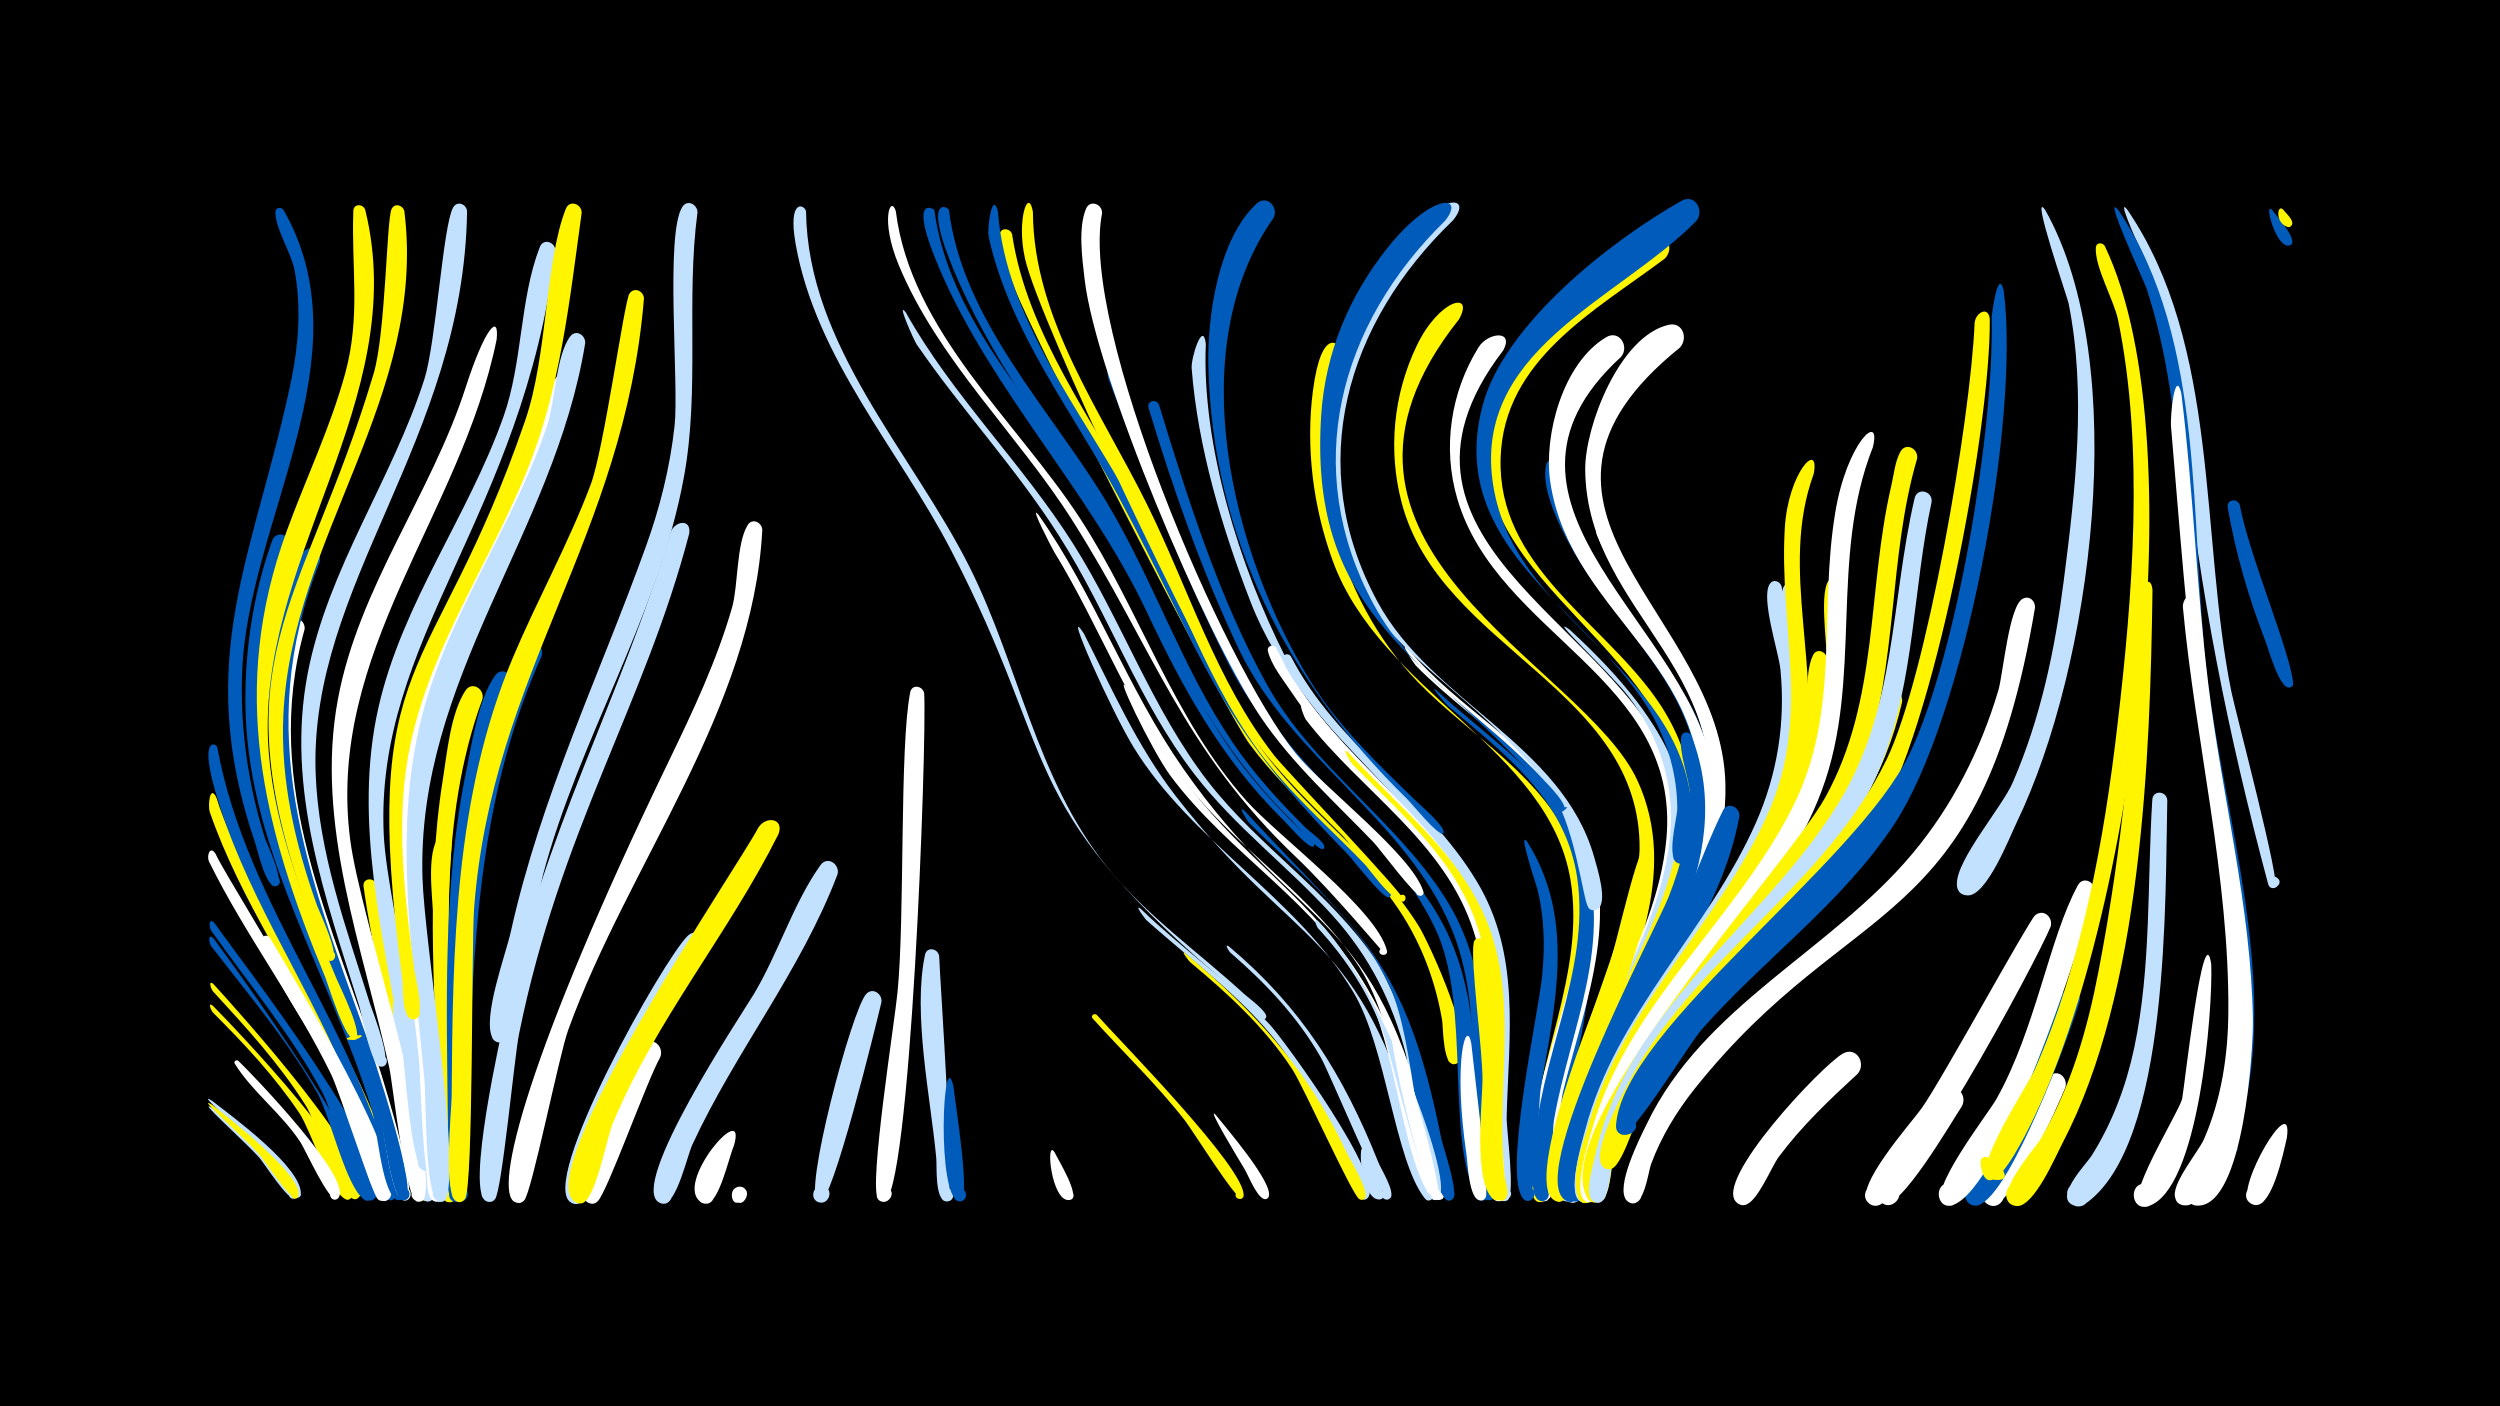 <svg width="1200" height="675" viewBox="-500 -500 1200 675" xmlns="http://www.w3.org/2000/svg"><path d="M-500-500h1200v675h-1200z" fill="#000"/><path d="M-397.9 32c6.4 5 43.4 33.4 40 42.3-1 2.6-4.8 0-2.9-1.9 1.7-1.6 4.1 1.2 2.3 2.7-2.7 2.1-14.8-16.9-17-19.4-7.2-8.1-31.5-29.5-22.4-23.7z"  fill="#c2e1ff" /><path d="M-397-56.9c8.6 12.7 93.4 121.6 76.3 132.6-4.1 2.7-5.8-5.7-0.9-4.8 4.1 0.8 1.4 7.2-2 4.8-8.8-6.2-15.8-40.5-21.6-51.2-14.9-27.8-35.1-51.9-53.3-77.6-1.4-1.9-1.3-6.9 1.5-3.8z"  fill="#005bbb" /><path d=""  fill="#fff500" /><path d="M-396.6-90.3c7.7 16.9 98.2 156.1 81.1 166.2-3.8 2.2-6-4.7-1.7-5.1 5.1-0.5 2.7 8.1-1.4 4.9-2.5-1.9-18.4-51.5-22.3-59.7-17.2-35.5-41.3-67-58.7-102.3-1.4-2.9 0.4-8 3-4z"  fill="#fff" /><path d=""  fill="#005bbb" /><path d="M-397.5-27.6c8.5 9.3 83.8 92 69.3 102.7-3.1 2.3-5.8-3.6-2-4.4 4.5-0.9 3.1 6.9-0.8 4.5-8.2-5.1-16.5-35.5-22.4-44.8-12.6-19.9-28.5-37.3-44.4-54.6-1-1.1-2.4-5.8 0.3-3.4z"  fill="#fff500" /><path d=""  fill="#005bbb" /><path d="M-363.9-399.2c40.4 70.6-17.5 149.4-19.9 222.5-0.9 26.7 2.9 53.3 10.9 78.8 1 3 10.8 23.3 4.9 23.3-2.8 0-3.2-4.1-0.5-4.7 3.2-0.7 4 4.3 0.8 4.7-4.8 0.5-8.7-17.6-9.9-21-30.4-89.1 0.1-138.4 17.5-222.4 3.5-17.2 4.7-34.9 1.5-52.3-1.6-8.4-9.3-20-9.2-27.9 0-2.3 2.8-2.6 3.9-1z"  fill="#005bbb" /><path d="M-398.2 28.4c9.2 7.2 43.4 32 42.6 44.9-0.2 2.8-4.7 1.5-3.3-0.9 1.3-2.5 4.9 0.6 2.6 2.2-2.5 1.9-16.9-19.9-19.4-22.6-7.2-8.1-31.6-29.4-22.5-23.6z"  fill="#c2e1ff" /><path d="M-397.8-17.2c8.3 8.3 79.4 82.1 66.1 92.5-3.5 2.7-5.6-4.6-1.2-4.2 3.7 0.4 1.8 6.3-1.5 4.4-7.7-4.5-16.3-32.7-21.9-41.2-11.9-17.7-26.4-33.2-41.5-48.3-0.9-0.9-2.7-5.4 0-3.2z"  fill="#fff500" /><path d=""  fill="#c2e1ff" /><path d="M-396.1-117.1c14.3 47.5 87.7 150.1 84.5 190.5-0.4 4.5-7.5 2.3-5.3-1.6 2.6-4.6 8.3 2.5 3.3 4-2.7 0.8-22.1-58-25.3-65.1-18.8-41-45.6-78.1-60.4-120.9-1-3 0-13.7 3.2-6.9z"  fill="#fff500" /><path d="M-397.5-49.6c59.4 80.7 79.3 122.8 75.2 125.5-3.4 2.3-5.9-4.1-1.8-4.8 4.8-0.7 2.9 7.4-1.1 4.7-8.8-6.1-16.4-40.2-22.3-50.8-14.4-25.5-33.3-47.7-51.1-70.8-1.3-1.7-1.6-6.6 1.1-3.8z"  fill="#005bbb" /><path d="M-398.1 30.4c6.6 5.2 44.8 34.7 41.2 43.9-1 2.6-4.9 0-2.8-1.9 1.7-1.6 4.2 1.2 2.2 2.6-2.6 2-15.7-18.2-18.2-21-7.2-8.1-31.6-29.4-22.4-23.6z"  fill="#fff500" /><path d="M-395.7-141.3c14 77.1 69.7 137.6 85.5 214.1 1.1 5.2-7.8 3.7-5.2-0.8 2.7-4.6 8.4 2.7 3.2 4.2-3.1 0.9-20.1-55.5-23-62.4-19.4-45.7-48.3-86.9-61.8-135.2-7-24.9 0.5-22.1 1.3-19.9z"  fill="#005bbb" /><path d=""  fill="#fff" /><path d="M-385.6 9.2c6.4 6.1 56.7 58.3 47.7 66.1-2.3 2-5.2-1.8-2.7-3.5 2.5-1.7 5 2.3 2.3 3.8-3.6 1.9-15.1-23.7-17.4-27.2-8.9-13.7-23.2-24.3-31.6-37.8-0.7-1.1 0.7-2.1 1.7-1.4z"  fill="#fff" /><path d=""  fill="#fff500" /><path d="M-370.5-50c7.2 12.4 71.5 117.4 56.4 126.1-3.8 2.2-6.1-4.8-1.7-5.2 5.2-0.5 2.6 8.2-1.4 4.9-7.6-6-12-37.8-16.1-47.7-10.6-25.6-33.1-50.5-40.8-76.6-0.7-2.3 2.3-3.2 3.6-1.5z"  fill="#fff" /><path d="M-360.8-237.6c-29.6 86-0.6 153.6 31.4 233.2 3.2 8 29.4 79.3 21.2 80.4-4.6 0.7-4.1-7.1 0.4-5.7 4.5 1.3 0.7 8.1-2.7 5-6.5-5.7-8.5-34.1-11.2-43.1-19.3-63.6-58.1-121.5-60.4-189.5-0.9-27.8 3.3-56.9 12.7-83.1 2-5.6 9.7-2.8 8.6 2.8z"  fill="#005bbb" /><path d="M-353.8-197.9c-21.3 75.9 14 141.5 36.4 212.2 2.1 6.8 19.1 61 12.1 61.9-4.1 0.5-4.5-5.9-0.5-6 4.8-0.1 3.2 7.7-1.1 5.8-6-2.7-9.2-37.5-11.1-44.7-15.1-56.3-45.4-109.6-49.7-168.4-1.3-18.2-3-47.2 5.9-63.9 2.5-4.7 8.6-1.5 8 3.1z"  fill="#fff" /><path d="M-346.5-230.3c-32.7 82.3-5.9 148.8 22.2 227.3 2.9 8 26.3 78.1 18.4 79.1-4 0.5-4.5-5.9-0.5-5.9 4.1-0.1 3.9 6.3-0.2 5.9-5.4-0.5-9.2-33.4-10.7-38.9-16.8-63.9-54-124-53.8-191.6 0.1-23.3 2.6-60.4 16.4-80.3 3.3-4.7 9.4-0.6 8.2 4.4z"  fill="#005bbb" /><path d="M-324.7-399.3c22.6 91.7-53.6 168.9-46.3 260.4 3 38.3 17.9 73.5 32.5 108.6 1.4 3.4 14.5 29.6 8.3 29.5-11.8-0.1 11.8-5 1-0.2-4.7 2.1-13.1-26-14.7-30-30.1-72.5-46.4-137.9-18.4-214.3 9.2-25.2 20.9-49.5 28-75.5 7.5-27.5 2.9-50.7 3.9-78 0.1-3.5 4.7-3.5 5.7-0.5z"  fill="#fff500" /><path d="M-305.9-398.6c11 88.9-54.2 156.3-58.1 242-1.4 31.4 5.7 61.9 16.2 91.3 1.2 3.3 12.4 26.6 6.3 26.5-3.3 0-3-5.2 0.3-4.8 3.3 0.4 2.4 5.5-0.8 4.8-4.1-1-6.6-14.2-7.9-17.8-47.7-127.2-4.6-150.7 29.2-263.9 5.8-19.3 6.2-73 8.6-79 1.4-3.3 5.5-2.1 6.2 0.9z"  fill="#fff500" /><path d=""  fill="#005bbb" /><path d="M-319.5-75.5c5 32.8 32 122.3 26.2 149.4-1.3 5.8-9.9 0-4.9-3.4 4.2-2.9 7.4 5 2.3 5.9-5.9 1-9.6-46.1-10.7-52.6-5.6-32.9-14.3-65.3-18.9-98.3-0.6-4 5-4.7 6-1z"  fill="#fff500" /><path d=""  fill="#c2e1ff" /><path d="M-305.3-18.5c2.2 12.4 17.1 87.4 13.2 93.7-2.7 4.4-8.9-1.5-4.5-4.4 4.3-2.9 7.4 5.1 2.3 5.9-6.5 1-6.8-30.3-7.5-35.5-2.5-18.4-10.6-41.1-9.5-59.4 0.2-3.7 5-3.5 6-0.3z"  fill="#c2e1ff" /><path d="M-298-34.4c1.2 11.3 14.3 111 7.7 111.2-4.5 0.1-4.3-7.1 0.2-6.7 4.5 0.4 3.5 7.5-1 6.6-5.6-1.1-3.7-16.9-4-21-2.5-29.9-6.9-59.5-9.3-89.3-0.3-4.2 5.5-4.6 6.4-0.8z"  fill="#fff" /><path d="M-289.9-154.9c-16.8 57.7-5 120 0.3 178.6 0.6 6.6 7.3 53.2 0.6 53.3-3.9 0-4.6-5.8-0.8-6.6 4.5-1 5.7 6.1 1.1 6.6-6.7 0.8-6.5-40.6-6.9-46.6-4.2-49.1-12.7-99.4-9.1-148.7 4-53.4 15.3-40.5 14.8-36.6z"  fill="#005bbb" /><path d="M-283.2-94.8c-3.2 43.2-0.5 86.9 1 130.1 0.2 5.7 4.7 42-2.1 41.8-4.7-0.1-4.1-7.5 0.5-6.9 4 0.5 3.8 6.5-0.1 6.9-7.1 0.6-4.8-32.9-5-38.2-1.1-30.4-2.3-60.8-2.6-91.2-0.1-10.8-4.3-35.3 1.3-44.6 2.1-3.5 6.7-1.4 7 2.1z"  fill="#fff500" /><path d="M-275.8-398.5c-1.7 110-75.8 178.9-72.7 269.4 1.3 38.2 14.7 74.5 26 110.6 1.2 3.7 12.2 31.2 5.3 30.5-3.7-0.4-2.7-6.2 0.8-5.4 3.1 0.7 2.6 5.4-0.5 5.4-5.2 0-9.2-24.5-10.6-28.9-16.2-52.3-35.5-104.3-24.8-159.9 9.7-50.3 40.5-92.9 56-141.2 5.6-17.6 8.9-73.8 13.8-82.4 2-3.5 6.5-1.6 6.7 1.9z"  fill="#c2e1ff" /><path d="M-268.4-164.5c-21.6 58.7-16.4 123.2-14.3 184.5 0.2 7 5 56.8-1.6 56.7-4.7-0.1-4.1-7.5 0.5-6.9 4 0.5 3.8 6.5-0.1 6.9-7.2 0.6-4.8-34.8-5.1-40.2-2-53.6-7-109.3 1.6-162.6 2-12.6 3.7-31.5 10.8-42.4 3.1-4.7 9.2-0.9 8.2 4z"  fill="#fff500" /><path d="M-261.6-337.1c-17.1 84.3-82 150-70.3 240.2 4.8 37.4 41.2 143.3 35.8 171.2-1.1 5.8-9.7 0.2-5-3.2 4.8-3.4 7.2 6.5 1.4 5.7-5.8-0.8-11.7-56.2-13.4-64.1-12.7-58-35.9-117-24.7-177.1 10-53.8 44.8-98.3 61.4-149.9 9-27.9 16.1-35.9 14.8-22.8z"  fill="#fff" /><path d="M-254.2-171.3c-24.1 59.2-23.8 123.9-23.9 186.8 0 7.4 3.4 61.6-3.1 61.4-4.8-0.2-4-7.7 0.6-7 4 0.6 3.8 6.7-0.3 7-7.4 0.5-4.1-32.5-4.1-37.7-0.6-55.8-2.6-114.2 8.8-169.1 2.8-13.7 5.7-34.2 13.8-45.8 3.3-4.7 9.5-0.5 8.2 4.4z"  fill="#005bbb" /><path d=""  fill="#fff500" /><path d="M-240-185.1c-27.9 62-32.6 128-34.5 195.1-0.2 8 1.7 67.1-4.5 66.8-4.8-0.3-4-7.8 0.7-7.1 4.8 0.8 3.1 8.2-1.5 6.9-6.2-1.7-2.6-27.5-2.5-32.9 0.4-60.2 0.5-123.6 15.7-182.2 4-15.4 8.5-38.6 18.4-51.4 3.6-4.7 9.7-0.1 8.2 4.8z"  fill="#005bbb" /><path d="M-233.4-379.5c-15.8 127.3-86.8 186.4-82.4 280.1 1.7 36.1 28.3 133.4 22.9 158.9-1.2 5.8-9.9 0.1-4.9-3.3 4.9-3.4 7.2 6.7 1.3 5.8-6.1-1-9.1-50-10.3-57.3-8.8-54.2-24-110.4-11.5-165.3 11.4-50 43.1-91.7 60-139.5 9.2-25.9 7.7-56.4 17.4-81.3 1.7-4.5 7.6-2.4 7.5 1.9z"  fill="#c2e1ff" /><path d="M-226.1-319c-19.2 88.9-79.6 145.9-74.3 243.2 1.6 30.4 19.4 128.5 13.7 150-1.6 6-10.3-0.4-5-3.6 5.3-3.3 7.2 7.4 1.1 6.1-6.7-1.4-7.4-59.6-8.3-68-5.7-55.7-16.6-114-1.7-169.2 14.4-53.5 49.6-98.4 64.1-151.9 1.2-4.3 11.8-19.4 10.4-6.6z"  fill="#fff" /><path d="M-219.1-335.3c-14.8 91.5-81.1 161-78.1 256.8 1 31.4 17.6 130.8 11.7 152.9-1.6 6-10.3-0.5-5.1-3.7 5.3-3.3 7.2 7.5 1.1 6.1-6.6-1.4-6-49.9-6.7-57.3-5-57.7-16-118.9-1.2-176 12.8-49.4 43.9-91.2 60.1-139.4 3.7-11.1 4.2-33.7 11-42.6 2.7-3.6 7.4-0.7 7.2 3.2z"  fill="#c2e1ff" /><path d="M-220.8-397.8c-5.9 42.6-10.2 84.8-26.7 124.9-20.4 49.7-52.9 93.8-58.4 148.7-3 30 0.9 60.3 4.8 90 0.4 3.2 6.4 25.3-1.3 23.4-4.1-1-2.1-7.5 1.9-6 3.4 1.3 2.1 6.6-1.5 6.1-5.3-0.7-4.4-15.6-4.9-19.3-21.1-159.1 14.4-138.5 59-268.2 10.8-31.4 9.5-76.2 19.5-101.6 1.8-4.5 7.7-2.3 7.6 2z"  fill="#fff500" /><path d=""  fill="#c2e1ff" /><path d=""  fill="#c2e1ff" /><path d="M-190.9-356.7c-9.5 114.9-72.8 179.5-81.5 292.3-1.4 18.1-0.3 134.4-4.4 139.9-4 5.3-9.9-4.5-3.5-5.6 5.5-0.9 5.1 8.4-0.3 6.9-6.9-1.9-2.7-43.6-2.6-50.5 0.5-71 1.4-144.3 29.4-210.7 11.8-27.9 26.6-54.5 37.3-82.9 6.4-16.9 16.1-87.8 18.6-91.7 2.3-3.5 6.9-1.3 7 2.3z"  fill="#fff500" /><path d="M-183.1 7.5c-6.3 11-25.7 65.6-30.1 69.2-5.3 4.3-10.3-5.8-3.8-7.5 7.7-1.9 5.9 11.8-1 7.9-10.2-5.7 19.9-68.3 26.7-75.6 4.3-4.6 10.3 0.9 8.2 6z"  fill="#fff" /><path d=""  fill="#fff" /><path d="M-169.2-243.8c-21.2 81.3-61.9 142.3-81.7 240.3-2.2 11-8.2 75.4-11.5 79.1-4 4.5-9.8-3.6-4.3-6 6.4-2.8 6.8 9.4 0.2 7-10.3-3.7 7.1-80.4 9.4-91 17.7-85.5 55-149.9 78.8-229.6 1.8-6 10.3-7.4 9.1 0.2z"  fill="#c2e1ff" /><path d="M-161.8-44.2c-15.9 25-32.1 50.1-43.9 77.5-4.2 9.7-7.9 37.3-15.4 43.5-5.2 4.3-10.3-5.6-3.8-7.3 7.6-2 6 11.5-0.9 7.8-16.6-9 44.5-117.2 55.9-128.1 4.7-4.5 10.6 1.5 8.1 6.6z"  fill="#c2e1ff" /><path d="M-165.2-398.1c-5.6 42.2 1.2 85-6.5 127-12.1 66.3-50.3 125.6-67.6 190.8-2.5 9.4-15.8 81.8-21.6 80.6-6.3-1.4-1.8-11 3.3-7.2 5.1 3.9-3 10.8-6 5.1-5.1-9.5 6.5-40.5 8.8-51 14.5-65.2 42.4-122.6 64.8-184.8 6.8-18.8 11.6-38.1 13.8-58 2.2-20.2-4.7-92.5 3.8-105.2 2.4-3.6 7.1-1.1 7.2 2.7z"  fill="#c2e1ff" /><path d="M-147.7 49.9c-2.4 5.3-7.1 27.8-13.4 27.9-5.9 0-5.4-9.2 0.4-8.7 6.8 0.7 3.3 11.5-2.6 8-14.2-8.4 22.4-50.8 15.6-27.2z"  fill="#fff" /><path d="M-141.7 74.5c-3.7 8.7-11.2-5-3.2-4.4 9.2 0.7-3 13-3.8 3.9-0.4-5.2 6.9-6.2 7.3-0.8z"  fill="#fff" /><path d="M-134.1-245.7c-4.4 86.2-64.7 161.1-93.2 240.2-4.3 11.8-17.5 78.1-21.1 81.7-4.5 4.4-10.1-4.4-4.2-6.6 6.9-2.5 6.5 10.3-0.2 7.4-10.9-4.7 6.2-71.8 73.7-211.4 11.6-24 23.1-48.3 30.5-74 3-10.7 2-30.7 7.5-39.6 2.2-3.5 6.8-1.3 7 2.3z"  fill="#fff" /><path d="M-126.3-99.7c-23.9 47.8-59 89.4-79.6 139-2.8 6.7-8.1 35.7-14.3 38-6.3 2.4-7.9-8.7-1.2-8.2 6.7 0.5 3.6 11.2-2.3 8-23.1-12.7 77.8-161.1 87.4-179.3 3.3-6.3 12.9-5.4 10 2.5z"  fill="#fff500" /><path d=""  fill="#005bbb" /><path d="M-113.1-398.5c0.8 64.7 51 115.8 78.5 170.7 23.5 46.9 32.1 101.6 65.5 143.3 19.1 23.9 44.2 41.3 66.5 61.8 1.9 1.7 11 8.3 10.4 10.9-0.1 0.3-0.3 0.7-0.6 0.9-2.1 1.1-21.3-19.5-24.2-22-96-82.8-74.3-102.2-126.3-202.6-25.1-48.5-65.1-92.3-74.8-147.4-3.9-22.2 4.4-19 5-15.6z"  fill="#c2e1ff" /><path d=""  fill="#005bbb" /><path d="M-98-80.3c-17.6 46.4-49 85-69.7 129.8-2.4 5.2-7.5 28.2-13.8 28.2-5.9 0-5.4-9.4 0.5-8.7 6.9 0.8 3.2 11.7-2.8 8.1-14.4-8.7 38.8-88.7 45.5-99.7 11.7-19.4 19.2-44.1 32.1-62.1 3.3-4.7 9.5-0.5 8.2 4.4z"  fill="#c2e1ff" /><path d=""  fill="#c2e1ff" /><path d=""  fill="#fff500" /><path d="M-76.9-19c-2.5 10.6-23.7 97.4-29.7 96.2-5.3-1.1-3.1-9.4 2.1-7.8 5.2 1.7 2 9.7-2.9 7.5-7.4-3.4 16.2-91.9 23.1-99.7 3.1-3.5 7.9-0.2 7.4 3.8z"  fill="#c2e1ff" /><path d="M-70-398.6c7.1 57.4 58.1 101 88.2 147.1 28.9 44.2 44.7 96.2 80.2 136 14.9 16.7 62.4 52 67.3 71.7 0.8 3.3-5 2.5-3.3-0.4 1.4-2.5 5 0.7 2.6 2.4-0.2 0.1-25.3-30-42.4-46.3-55.1-52.2-69.1-101-107.8-162-26.3-41.5-64.6-77.1-83.5-122.9-9-21.8-3.7-33.6-1.3-25.6z"  fill="#fff" /><path d="M-65.2-350c22.3 39.9 55.9 72.4 80.3 111 23.4 37 37.9 79.4 64.8 114.2 24.2 31.2 58.7 53.2 80.8 86.1 4.2 6.3 32.7 66.4 22.1 68.1-3.4 0.5-4.7-4.4-1.5-5.7 3.2-1.2 5.5 3.3 2.7 5.2-6.2 4.1-8.3-19.5-9.1-22.6-6.4-25.3-17.8-47.6-35.4-67-21.2-23.4-46.7-42.4-66.1-67.6-26.9-34.9-41.4-77.4-65-114.4-20.5-32.4-46.8-60.5-68.4-92-1.4-2.1-10-21.5-5.2-15.3z"  fill="#c2e1ff" /><path d="M-56.4-167.2c1.4 22.9-6.6 245.2-19.6 244.1-5.8-0.5-2.8-9.7 2.2-6.8 5 2.9-1.5 10-4.8 5.2-4.4-6.2 8.1-85.3 9.4-98.9 3.6-36.2 0.9-117.8 6.1-144.1 0.8-4.1 6.1-3.1 6.7 0.5z"  fill="#fff" /><path d="M-49.2-41.1c0.4 11.9 7.9 117.5 4 117.8-4.3 0.3-4.4-6.5-0.1-6.4 4.3 0.2 3.7 7-0.6 6.3-5.5-0.8-4.3-16.8-4.7-20.8-2.7-28.9-11.4-69.1-5.4-97.5 0.9-4.1 6.2-3.1 6.8 0.6z"  fill="#c2e1ff" /><path d="M-42.3 21.7c0.6 6.7 8.5 54.4 3.3 54.9-4.2 0.4-4.5-6.2-0.3-6.1 4.2 0 3.8 6.6-0.3 6.1-11.1-1.3-7.8-77.7-2.7-54.9z"  fill="#005bbb" /><path d=""  fill="#fff500" /><path d="M-51.5-399.2c6.8 52.8 50 95.1 77.3 138.4 24 38.1 38.2 81.7 63.6 118.8 10.1 14.8 22.2 28.1 35 40.6 1.6 1.6 6.9 4.6 6.5 7-0.1 0.3-0.3 0.6-0.5 0.7-2.3 1.3-13.2-11.7-15.3-13.6-28.9-28.8-47.3-62.1-64.5-98.7-27.4-58.2-74.2-105.8-99.4-164.4-16.1-37.3-2.8-29.3-2.7-28.8z"  fill="#005bbb" /><path d="M-44.5-399.2c6.5 52.8 48.7 95.7 75.3 139.6 22.7 37.5 36.4 80 61.1 116.3 10.1 14.9 22.2 28.1 34.9 40.7 1.6 1.6 10 7.4 8.8 9.6 0 0.1-0.4 0.4-0.4 0.5-2.3 1.3-13.2-11.7-15.2-13.7-29.1-28.7-48.2-61.3-65.3-98.2-27-58.3-72.3-107.1-96.9-165.9-15.1-36.2-2.9-30.8-2.3-28.9z"  fill="#005bbb" /><path d="M-14.2-387.6c7.2 48.4 39.6 89.7 61.5 132.3 20.5 39.8 33.8 83.7 61.6 119.3 22.1 28.5 52.9 49.7 72.1 80.5 4.5 7.2 29.8 61.3 18.1 66-4.1 1.6-6.3-4.9-2.1-6 3.6-1 5.7 4.2 2.4 5.9-7 3.8-6.6-17.7-7.2-20.8-3.8-22.2-12.3-42.5-26-60.3-20-25.9-46.7-45.7-66.3-72-12.5-16.8-104.8-197.1-113-219.2-2.6-7.2-7.5-17.5-7.1-25.3 0.2-3.7 5-3.5 6-0.4z"  fill="#fff500" /><path d="M-21-398.5c3.9 52.2 40.9 96.6 64.7 141 22.2 41.4 35.9 87.8 65.7 124.8 16.2 20.2 36.4 36.7 53.6 56.1 1 1.1 5.9 4.7 4.4 6.8 0 0.1-0.5 0.5-0.7 0.5-2.6 1.1-17.4-18.2-19.9-20.8-66-67-68.2-94-110.2-172-21.7-40.2-51.9-78.6-62-124-1-4.6 1.8-22.8 4.4-12.4z"  fill="#005bbb" /><path d="M-1.6-253c27.1 38.5 42.7 83.5 69.6 122 56.6 80.9 92 66 118.7 179.2 1 4.3 9.2 24.9 5.6 27.3-4 2.6-5.7-5.5-1-4.7 4.7 0.8 0.3 7.9-2.5 4.1-14.7-19.7-16.1-79.2-36.2-110.5-22.1-34.2-58-56.4-83.1-88.1-26.7-33.8-41.1-74.9-63.5-111.4-1-1.7-12.3-23.3-7.6-17.9z"  fill="#fff" /><path d="M6.2 53.1c1.6 3.4 12.5 21 7.7 22.7-2.9 1.1-4.4-3.6-1.4-4.3 3-0.8 4 4.1 0.9 4.5-8.9 1.3-11.7-30.1-7.2-22.9z"  fill="#fff" /><path d="M-4.2-398.3c0.2 51.5 33.3 96.7 55.1 141.1 19.8 40.1 32.9 84.1 60.7 119.8 5.5 7.1 64.4 68.6 62.4 69.9-2.1 1.4-3.7-2.5-1.1-3 2.5-0.4 2.3 3.8-0.2 3.2-7.6-2.1-22.5-25.8-28.8-32.1-17.7-17.5-35.4-34.9-49.1-55.9-18.5-28.5-96.2-190.7-102.8-220.6-4.2-18.7 1.7-34.7 3.8-22.4z"  fill="#fff500" /><path d="M20.2-196c13.5 26.6 25.6 54.1 44 77.9 57.7 74.7 88.4 63.3 117.3 168.6 1.1 3.9 9.4 22.7 5.7 25.2-3.8 2.7-5.7-5.3-1-4.6 4.6 0.7 0.5 7.7-2.4 4-14.4-18.5-18.3-72.2-34.1-98.7-27.2-45.8-77.3-71.8-105.5-117.6-10.5-17-34.9-71.4-24-54.8z"  fill="#c2e1ff" /><path d="M26.4-12.9c11.1 12.5 71.9 74.1 70.5 86.8-0.3 3-5.1 1.4-3.5-1.2 1.6-2.6 5.2 0.9 2.7 2.6-2.3 1.5-24-33.2-27.2-37.3-13.6-17.5-29.6-32.7-44.4-49.1-1.2-1.3 0.7-2.8 1.9-1.8z"  fill="#fff500" /><path d="M34.9-324.9c17.7 51.9 39.8 109.1 66.6 157 22.5 40.1 61.8 65 86.3 103.2 20.8 32.3 20 68.5 22.5 105.3 0.4 5.3 6.7 33.2 2.8 35.3-4.7 2.5-5.7-6.7-0.6-5.3 5.1 1.4-0.5 8.8-3.2 4.2-15.9-26.3-2.8-91.7-20.2-128.7-23.1-49.1-74.4-77.8-99.2-127-22-43.6-40.5-91.4-57.8-137.1-1.1-2.8-0.6-13.5 2.8-6.9z"  fill="#005bbb" /><path d="M41.5-169c52.7 104 110.7 86.7 143.4 217.9 1 4.1 9.3 24.2 5.6 26.6-3.9 2.7-5.7-5.4-1-4.6 4.7 0.8 0.4 7.9-2.4 4-14.2-18.8-17-73.8-32.2-100.8-22.8-40.6-65.5-64.6-93-101.6-9.2-12.4-29.1-54.2-20.4-41.5z"  fill="#fff" /><path d="M47.5-63.8c19.9 19.3 43.1 35.1 62 55.6 7.2 7.8 56.2 75.3 46.8 83.4-3.1 2.7-5.4-4-1.3-3.9 3.5 0.2 2 5.8-1.1 4.2-3.4-1.7-29.4-59.4-36.1-68.8-18.4-26-44.3-44.2-67.7-65.2-0.1-0.1-6.2-7.9-2.6-5.3z"  fill="#c2e1ff" /><path d="M56.3-305.8c13.6 44.6 28.9 92.9 51.5 133.8 22.2 40.3 61.9 65 86.1 103.3 20.6 32.6 19 68.8 20.3 105.7 0.2 5.6 6 36.8 2.1 38.7-4.8 2.5-5.7-6.9-0.5-5.3 6.1 1.8-2.4 9.6-3.7 3.3-8.8-42.2 1.3-88.2-15.6-128.5-21.9-52.1-76.9-81.6-101.7-133.3-17.5-36.6-31.8-77.2-43.5-116.1-1-3.3 3.6-4.6 5-1.6z"  fill="#005bbb" /><path d="M29-397.6c-10.9 54.4 57.8 215.7 93 259.3 13.4 16.5 55.8 48.6 61.2 66.2 0.9 3-4.5 2.5-3.2-0.2 1.4-2.8 5 1.3 2.1 2.3-2.5 0.9-19.8-22.6-22.8-25.7-18.8-19.6-39-37.6-54.3-60.3-26.5-39.3-79.2-164-84.4-210.1-1.1-9.6-3.2-24.4 0.7-33.7 1.9-4.6 7.9-2.2 7.7 2.2z"  fill="#fff" /><path d="M68.6-42.7c33.4 27.9 58.9 55.6 77.5 95.4 1.6 3.5 11.9 19.9 8.8 22.6-2.6 2.3-5.4-2.8-2-3.7 3.9-1.1 3.2 5.9-0.4 4-3.4-1.7-26.7-54-32.3-62.5-13.1-19.9-30.4-35.8-48.5-50.9-1.5-1.2-4.7-5.9-3.1-4.9z"  fill="#fff500" /><path d="M78.8-335c-2.1 48.7 16.3 107.1 38.1 150.2 22 43.4 64.8 68.2 89.6 109 20.8 34.2 16.3 71.8 15.4 109.8-0.1 5.9 4.4 40.3 0.5 42.1-5.1 2.4-5.7-7.3-0.3-5.5 6.2 2-2.7 9.9-3.9 3.3-7.9-42.9 5.8-88.3-7.7-130.1-18-55.9-84.3-87.9-110.3-155.1-13.6-35.1-25.3-74.2-28.2-111.9-0.4-4.9 5.4-23.4 6.8-11.8z"  fill="#c2e1ff" /><path d="M83.5 35.1c4.2 5.3 28.4 33.3 25.4 39.4-1.3 2.8-5.3-0.4-3-2.3 2-1.7 4.5 1.6 2.4 3.1-3.9 2.6-9.4-11.9-11-14.3-2.8-4.6-18.6-30.7-13.8-25.9z"  fill="#fff" /><path d="M89.9-45.7c34.9 29.3 54.9 61.6 71.7 103.6 1.4 3.5 7.9 13.7 5.9 16.9-1.7 2.6-5.7-0.2-3.7-2.7 2.3-2.8 6.1 1.9 2.8 3.5-2.8 1.4-28.6-61.1-32.6-68-11.2-19.6-26.5-35.7-43.5-50.4-0.4-0.3-3.2-4.6-0.6-2.9z"  fill="#c2e1ff" /><path d="M97.3-110.9c56.8 61.6 77 70.3 94.5 157.3 0.9 4.4 9 27.1 5.2 29.4-4.1 2.6-5.7-5.7-0.9-4.8 4.8 0.9 0.2 8.1-2.6 4.2-15.5-21.7-13.7-74.1-26.6-102-15-32.3-43.1-53.7-67.5-78.4-0.3-0.3-5.9-8.8-2.1-5.7z"  fill="#005bbb" /><path d=""  fill="#fff500" /><path d="M112.6-189c21.9 46.1 65.9 71.6 91.8 114 20.9 34.1 16.8 71.6 16.3 109.7-0.1 5.8 4.8 39.6 0.9 41.5-5 2.4-5.7-7.2-0.4-5.5 6.2 2-2.7 9.8-3.9 3.3-8-43.4 5.5-89.9-9.5-131.9-16.2-45.3-61.9-70.5-87.7-109.6-3.8-5.7-10-13.3-11.5-20-0.6-2.6 2.7-3.4 4-1.5z"  fill="#fff" /><path d="M119.6-185c22 42.9 64.7 67.3 89.1 107.8 21.4 35.3 15.5 74.1 14.5 113.3-0.2 5.7 4.4 38.2 0.3 40.1-5.1 2.4-5.7-7.4-0.3-5.6 6.2 2.1-2.8 9.9-3.9 3.4-7.8-44.2 7.4-91.2-7.4-134.1-15-43.5-57.9-67.8-83.8-103.8-4-5.5-10.5-13-12.3-19.6-0.6-2.4 2.5-3.3 3.8-1.5z"  fill="#c2e1ff" /><path d="M126.2-161c22 32.4 56.6 54.4 76.9 88 20.6 34.1 16.5 71.7 16.5 109.7 0 5.6 5.2 37.4 1.1 39.5-5 2.4-5.7-7.2-0.4-5.5 6.2 1.9-2.6 9.8-3.8 3.3-8.1-41.8 3.9-86-9.1-126.8-13.7-43.2-54.2-67.4-80.6-101.8-0.8-1.1-4.6-10.7-0.6-6.4z"  fill="#fff" /><path d="M132.8-57.8c27.6 27.6 65.6 122.7 57.9 132.8-2.1 2.8-6.3-0.8-3.9-3.3 2.8-2.9 6.6 2.6 2.8 4.2-4.9 2-22.5-71.6-25.5-79.9-7-19-17.8-35.6-31.4-50.4-0.8-0.9-2.6-5.6 0.1-3.4z"  fill="#c2e1ff" /><path d="M143.3-331.7c-18.8 53.9-2 118.4 37.2 159 25.8 26.6 61.2 45.6 75.4 81.6 17 43.6-4.9 87.4-11.6 130.5-0.8 5.5 0.1 37.5-5 37.6-4.5 0.1-4.2-7 0.2-6.6 3.8 0.3 3.9 6.1 0.1 6.6-7.1 0.9-4.5-18.4-4.4-22.2 1.1-44.5 25.9-87.4 18.7-132.1-10.3-63.8-91.2-90-114.3-153.8-9.3-25.7-12.9-54.1-9.4-81.3 4.2-32.4 13.7-22.1 13.1-19.3z"  fill="#fff500" /><path d="M147.1-138.9c25.8 28.2 57.8 51.3 69.5 89.4 11.4 37.3 1.2 76.5 5.7 114.6 0.3 2.6 3.4 10.6-1.5 11.2-4 0.5-4.5-5.9-0.4-5.9 3.5 0 4.1 5.1 0.7 5.9-6.3 1.5-7.2-114.8-10.7-127.5-9.8-34.8-37.1-57.2-61.3-82-0.3-0.3-5.8-8.9-2-5.7z"  fill="#fff500" /><path d="M155.4 52.1c1.3 3.2 11.9 21.8 7.4 23.5-2.9 1.1-4.4-3.5-1.3-4.3 3-0.8 4 4 0.9 4.4-9.2 1.4-11.5-31.5-7-23.6z"  fill="#c2e1ff" /><path d="M164.8-360.1c-37.5 54.2-27.9 131.3 15.9 179 25.7 28.1 63.3 46.4 79 82.9 13.4 31.1-1.2 116.4-14.1 142.3-2.8 5.6-10.9-0.9-6-4.8 4.9-3.9 9.5 5.4 3.4 6.9-8.3 2.1-3.6-13.6-3-16.4 6.3-34.7 22.8-68.6 19.8-104.5-5.9-71.2-100.5-93.4-120.6-176.1-7.1-29.1-6.7-60.4 3.6-88.7 10.5-28.8 29.2-35.6 22-20.6z"  fill="#005bbb" /><path d="M169.8-4.8c3.2 7.9 24.7 79.3 20 80.6-3.4 0.9-4.5-4.4-1.1-5 4-0.6 3.6 6.1-0.3 5-5.2-1.5-27.3-97.6-18.6-80.6z"  fill="#fff" /><path d="M175.6-188.9c24 29.4 61 46.8 80.4 80.1 25 42.9 4.9 89.2-5.8 133-1.7 6.9-3.9 50.9-7.8 52.2-5.9 2-5.4-8.8 0.3-6.2 5.7 2.6-2.2 10.1-4.5 4.3-16.4-40.7 30.5-111 21.4-159.6-8.4-44.8-50.7-65.5-80-95.4-0.8-0.8-8.3-12.2-4-8.4z"  fill="#fff" /><path d="M111.3-395.4c-44.3 62.8-20.2 160.7 17.5 222 13.7 22.2 32.3 39.8 50.9 57.9 1.7 1.6 16.3 14.2 12.6 15.5-5 1.9 4.9-2.4 0.2 0-2.4 1.2-14.9-14.4-17.3-16.7-57.3-56.1-93.2-125.2-95.2-207.3-0.6-23.5 4.6-61.1 23.2-78.3 4.8-4.4 10.7 1.7 8.1 6.9z"  fill="#005bbb" /><path d="M189.4-168.8c25.1 23.6 56.9 42.3 69.7 76.1 16.6 43.7-5.8 87.4-13.2 130.4-1 5.7-0.7 38.8-5.6 38.8-4.5 0-4.2-7.1 0.2-6.6 3.8 0.4 3.9 6.2 0.1 6.6-7.3 0.9-4.4-19-4.2-22.9 1.7-44.5 27.1-87 20.7-131.9-5.4-37.9-35-59.9-62.3-83.1-0.5-0.4-9.1-10-5.4-7.4z"  fill="#005bbb" /><path d="M200.3-346.7c-86.5 108.7 59.8 164.9 85.7 221.4 20.4 44.5-2.8 90.4-18.9 132.1-2.6 6.8-11.3 48.2-16.5 48.8-7.3 1-4.2-11.4 1.8-7.1 5.1 3.7-2.7 10.6-5.8 5.2-7.1-12.6 40-117.3 40.4-145.8 0.9-77.1-95.8-96.6-114.2-166.6-6.6-25-4-51.8 7.1-75.1 10.9-23 28.1-26.6 20.4-12.9z"  fill="#fff500" /><path d="M206.2 0.7c0.9 9.3 8.6 70.2 7 73.9-1.9 4.1-7.9-0.4-4.5-3.4 4-3.5 7 5.2 1.8 5-5.5-0.3-6-18.4-6.6-22.1-6.5-44.3-0.2-65.9 2.3-53.4z"  fill="#fff" /><path d="M212.6-47.7c3.9 11.9 12.4 123 6.3 123.8-4.7 0.6-4-7.2 0.5-5.8 4.5 1.4 0.6 8.2-2.9 5-9.2-8.3-5.1-45.1-4.9-56.5 0.2-14-6-57.9-4.2-66.4 0.6-2.9 4.2-2.5 5.2-0.1z"  fill="#fff500" /><path d="M221.6-331.9c-72.5 94.6 65.2 134.4 83.2 209 13.7 56.9-28.3 106.6-43.4 158.4-1.7 5.8-4.8 40.5-9.8 40.2-4.1-0.3-4.4-6.5-0.3-7 4.8-0.7 5.5 6.9 0.6 7-7.6 0.3-3-20.4-2.5-24.1 6.9-52.9 45.7-96 50.5-149.2 6.8-77-81.2-97.5-100.4-163-7.2-24.5-3.2-51.1 10.2-72.7 4.4-7.1 17.2-8.6 11.9 1.4z"  fill="#fff" /><path d=""  fill="#fff500" /><path d="M233.1-95.9c23.3 37 13.3 78.1 6.5 118.1-1.1 6.7-2.6 54-5.9 54.2-5.1 0.3-3.7-8.1 1-6.2 4.7 1.9-0.1 8.9-3.5 5.2-10.1-10.7 7.3-89.3 9-106.7 1.4-14.1 1.2-28.5-2.4-42.4-0.4-1.6-9.6-28.9-4.7-22.2z"  fill="#005bbb" /><path d="M197.5-394.3c-51.2 49.2-71.9 117.6-36.2 183.3 26 47.9 88.6 68.3 103.9 122.4 1.2 4.4 7.4 23.3 0.9 25.3-6.2 1.9-5.3-9.4 0.6-6.5 5 2.5-0.8 9.7-4.3 5.3-2.7-3.3-6.3-41.5-19.8-58.7-49.4-63.6-109.9-68.8-106.4-172 1-30.7 12.1-59.4 31.1-83.5 23.1-29.4 40.4-28.3 30.2-15.6z"  fill="#c2e1ff" /><path d="M249.1-276.1c-2.2 53.6 56.6 84.7 70 133.5 18.1 65.8-35.6 120-54.2 178.7-1.9 5.9-5.7 41.1-10.5 40.7-4.9-0.4-3.9-8 0.9-7.1 4.1 0.8 3.6 7-0.6 7.1-8.1 0.3-2.6-22.7-1.8-27 9.5-58.2 57-103.5 62.2-162.5 5-55.5-39.9-84.3-63-128.4-4.8-9.2-12.2-24.8-10-35.6 0.9-4.2 6.4-3.2 7 0.6z"  fill="#005bbb" /><path d="M253.4-197.8c105.9 97.1 33.3 134.4 6.6 240-1.4 5.4-2.5 34.9-8 34.5-4.1-0.3-4.4-6.4-0.4-7 4.8-0.7 5.5 6.8 0.7 7-7.9 0.4-2.9-22-2.3-26.2 7.4-52.8 46.3-95.7 51.6-148.8 2.5-24.6-4.9-48-20-67.5-8.7-11.2-39.8-40.2-28.2-32z"  fill="#c2e1ff" /><path d="M193.7-394.1c-50.9 49.7-69.7 118.7-34.4 184.1 19.4 36.1 54.7 54.7 81.4 84.1 1.5 1.7 14.6 14.4 8.9 15.5-8.7 1.7 7.9-5.5 0.7-0.3-2.8 2-14.3-16.5-16.5-18.9-53.7-58-105.8-78-99.6-171.5 2-29.5 13.3-56.7 31.7-79.8 21.1-26.6 37.8-25.9 27.8-13.2z"  fill="#005bbb" /><path d="M269.3-249.9c11.5 39.1 46.9 65.7 55.9 106.2 13.8 61.4-31.8 112.3-53.8 165.4-2.9 6.9-13.3 55.7-16.2 55.4-5.7-0.4-2.9-9.5 2-6.7 5 2.8-1.3 9.9-4.7 5.3-16.1-22.2 62.7-152.6 67.3-189.6 6.7-53.9-34.2-84-53.2-129.1-1.4-3.2-0.5-13.4 2.7-6.9z"  fill="#fff" /><path d="M278.2-328.8c-78.2 71.5 37.7 130.6 44.5 203 5.3 56.3-35.3 102.4-54.3 152.2-2.5 6.7-10.5 50.9-14 50.6-5.7-0.4-3-9.5 2-6.7 5 2.8-1.3 9.8-4.6 5.2-15.7-21.6 54.2-141.8 61.3-173.1 18.3-80.5-59.3-104.2-69-171.3-3.2-22.1 6-56.8 26.8-69.2 6.3-3.8 11.3 4.3 7.3 9.3z"  fill="#fff" /><path d="M285.5-11.7c-10.4 20.2-20.4 41-25 63.4-0.9 4.3-0.1 28.3-7.5 25.2-4.5-1.9-1.1-8.8 3.1-6.4 4.3 2.4 0.2 8.9-3.8 6-14.7-10.4 15.9-83.2 25-93.8 4-4.6 10.1 0.4 8.2 5.6z"  fill="#c2e1ff" /><path d="M291.7-90c2.5 45.5-25.2 85.4-35.7 128.3-1.6 6.6-1.4 34.9-5.7 37.9-4.5 3.2-8-5.3-2.6-6.2 5.4-1 5.1 8.1-0.3 6.7-18.5-4.8 18.9-95.9 23.2-107.2 5.2-13.7 18.5-80.2 21.1-59.5z"  fill="#fff500" /><path d="M299-375.8c-33.3 25-77.3 48.3-78.7 95.7-1.6 51.3 47.6 77.6 74 114.5 38.2 53.4 9.7 109.5-15.1 161.4-1.7 3.5-6.1 18.2-12.6 11.5-15.3-15.7 25.2 2.3 3.3 1.5-11.5-0.5 3.9-24.4 5.7-28.2 15.5-32 34.3-66.2 30.6-103.1-7.6-73.4-115.7-103.9-89-186.3 10.1-31.2 45.3-65.7 75.6-78.1 7.3-3 11.3 6.4 6.2 11.1z"  fill="#fff500" /><path d="M306.4-333.2c-96.1 77.5 20.1 127.2 21.8 209.7 1.2 56.1-39.7 100.8-58.9 150.7-2.5 6.6-10.4 50.2-14.1 49.9-5.7-0.5-2.9-9.5 2.1-6.7 5 2.8-1.3 9.9-4.7 5.2-16.1-22.3 53.8-138.6 62.8-167.8 26-84.1-53.8-111.8-54.5-182.3-0.2-20.7 16.5-64.3 40.1-69.6 6.7-1.5 9.4 6.5 5.4 10.9z"  fill="#fff" /><path d="M311.9-146.8c23.9 61.6-23.4 117.1-44.1 171.8-3.2 8.5-6.6 47.9-12 51.3-4.7 3.1-8.1-5.7-2.4-6.5 5.6-0.8 5 8.6-0.5 7-24.1-7.1 42.5-131.9 48.1-146.4 5.9-15.2 10.2-31.3 10.2-47.7 0-8.8-5.6-21.1-4.2-29.1 0.5-2.8 3.9-2.6 4.9-0.4z"  fill="#005bbb" /><path d=""  fill="#c2e1ff" /><path d=""  fill="#fff" /><path d="M334.9-108.1c-9 49-43.9 87.7-62.7 132.7-2.9 7-13.2 53.5-16.8 52-5.3-2.3 0.4-10 4.2-5.8 3.8 4.3-4.6 9-6.2 3.5-10.6-35.4 26.1-87.5 42.6-116 12.9-22.4 19.8-46.5 31-69.2 2.3-4.6 8.3-1.7 7.9 2.8z"  fill="#005bbb" /><path d="M314.2-393.9c-38 38.5-110.1 62.5-96.9 130 12.7 65 95 86.5 95 158.6 0 4.6 1.8 19.2-4.9 19.9-5.5 0.6-6-8.2-0.4-8.1 5.5 0 5.1 8.8-0.5 8.1-7.6-0.8-1.4-21.5-1.4-26.6-0.1-17.7-5.5-34.7-15-49.6-30.2-47.1-95.9-77.1-78.5-143.6 10.2-39 61.5-79.2 95.5-98.4 6.4-3.6 11.2 4.6 7.1 9.7z"  fill="#005bbb" /><path d=""  fill="#fff500" /><path d="M355.2-218.4c5.3 42.2 12.4 79.6-4.9 120.3-20.7 48.7-61.1 86.6-78.9 136.7-2.4 6.7-4.3 34.9-9.3 37.9-5 3-8.1-6.2-2.3-6.8 5.8-0.6 4.8 9-0.8 7.1-7.5-2.5 0.5-29.2 1.9-34.4 14.4-55.6 59.1-95.8 81.9-147.4 10.4-23.5 14.3-48.3 11.8-73.7-0.8-8.2-9.6-34.4-5.1-41 1.7-2.6 5-1.3 5.7 1.3z"  fill="#c2e1ff" /><path d="M362.4-217.3c3.8 42.3 8.8 80-9.5 120.1-22.4 49-64.4 87.1-81.8 138.7-2.2 6.4-3.6 32.5-8.4 35.4-5 3-8.1-6.2-2.3-6.9 5.8-0.6 4.8 9.1-0.8 7.2-12.2-4.2 9.4-56.7 13-64.3 19.9-41.7 53.1-75.5 72.9-117.2 11-23.1 15.9-47.8 14.5-73.4-0.4-8.3-8.1-34.7-3.5-41.2 1.9-2.6 5.3-1.1 5.9 1.6z"  fill="#c2e1ff" /><path d="M370.6-272.6c-17 46.4 5.1 95-5.5 142.3-13.1 58.7-60.7 100.1-86 152.9-5.8 12-12.8 52.1-16.3 54.3-5 3-8.1-6.2-2.3-6.9 5.8-0.6 4.8 9.1-0.8 7.2-7.3-2.5 0.3-27.8 1.6-33.1 14.9-59.2 64.4-100.4 88.1-155.4 19.7-45.8 4.5-88.1 7.3-135.2 1.6-26.9 16.9-42.4 13.9-26.1z"  fill="#fff500" /><path d="M376.9-184.1c0.9 26.4-2.6 52.1-13.2 76.5-20.6 47.9-60.6 84.1-83.4 130.7-5.8 11.8-10.3 24.1-12.8 37.1-0.6 3.2 0 20-7.2 16.5-4.6-2.2-0.7-9.2 3.6-6.5 4.3 2.7-0.3 9.2-4.3 6.1-12.1-9.4 12.6-59.8 18-69.7 18.6-34.9 45.7-64.2 66.2-97.9 10.3-16.8 18.5-34.9 22.7-54.3 2.3-11-1-30.6 3.8-40 1.7-3.4 6.1-1.8 6.6 1.5z"  fill="#fff500" /><path d="M384.1-219c-0.8 43.5 0.1 82.8-21.3 122.3-25.5 47.2-68.4 84-87.9 134.7-2.6 6.8-5.2 35.4-10.3 38.3-5.2 3-8.1-6.4-2.2-6.9 5.9-0.5 4.7 9.3-0.9 7.2-12.3-4.4 10.4-56.6 14.2-64.1 21.9-43.4 58.4-77.2 81.3-119.9 12.7-23.6 19-49 19.9-75.7 0.2-6.8-4.1-35 1.6-38.9 2.6-1.7 5.3 0.3 5.6 3z"  fill="#fff500" /><path d="M391.7 15.4c-13.5 12.4-26.9 25.1-37.9 39.9-3.6 4.9-10.4 22.1-16.2 23-7.7 1.1-6.8-11.7 0.6-9.5 7.5 2.2 1.2 13.5-4.6 8.4-11.7-10.2 41-65.9 51-71.5 6.5-3.6 11.3 4.7 7.1 9.7z"  fill="#fff" /><path d="M399-285.4c-21.2 53.6-4.6 111.2-24.5 164.7-21.5 57.7-73.2 97.2-97.3 153.4-3.2 7.5-7.1 40.7-12.5 43.8-5.1 3-8.1-6.4-2.2-6.9 5.9-0.5 4.7 9.3-0.9 7.2-7.6-2.7 1.1-29.8 2.7-35.1 17.2-59.9 69-100.1 96.3-154.5 23-45.9 12.3-92.6 20.3-141.1 5.6-34 22.3-48.8 18.1-31.5z"  fill="#fff" /><path d="M481.7-399.2c41.9 74.5 22.3 219.4-13.7 294-3.4 7.1-14.3 35.1-23.4 35-10.1-0.2-3.3-16.4 3.9-9.3 7.2 7.1-8.9 14.2-9.2 4-0.4-11.8 21.8-37.1 26.9-49.1 13.3-30.7 20.2-63.6 24.4-96.7 5.6-43.4 11-90 2.3-133.2-0.4-2.2-18.7-55.4-11.2-44.7z"  fill="#c2e1ff" /><path d="M413-163c-16.4 72.5-76.1 112.7-115.7 171.1-9.8 14.4-18 30.1-22.8 47-1.1 4.1-1.6 25.4-9.1 21.4-4.6-2.4-0.4-9.5 3.8-6.6 4.3 2.9-0.6 9.5-4.5 6.2-14.8-12.4 21.5-70.9 29.1-81.9 20.1-28.8 45.8-52.8 68.2-79.7 18.5-22.2 42.2-79.7 43.7-81.4 3.2-3.5 7.9-0.2 7.3 3.9z"  fill="#fff500" /><path d="M420.2-279.8c-13.9 47.5-9.1 98.5-25.5 145.1-20.4 57.8-71.1 95.6-102.7 146.5-8.6 13.9-15.8 28.8-19.8 44.7-0.9 3.7-1 24-8.5 20.3-5.4-2.7 0.9-10.4 4.6-5.7 3.2 4-3.4 8.7-6.1 4.3-21.3-33.8 95.5-159.3 113.9-192.6 25.9-46.8 20-99.1 31.7-149.6 1.2-5 1.8-11.8 4.4-16.4 2.6-4.7 8.8-1.4 8 3.4z"  fill="#fff500" /><path d="M427.2-259.2c-9 41.6-8.1 85.4-23.9 125.4-22.9 58.2-75.9 94.6-109 146-8.9 13.7-16.2 28.6-20.3 44.5-1 3.7-1.3 24.1-8.8 20.2-4.6-2.4-0.5-9.4 3.9-6.6 5.1 3.3-2.2 10.3-5.4 5.2-2.8-4.6 1-15.9 2-20.8 14.9-70.4 80.7-110.6 116.6-168.9 28.2-45.7 25-96.2 36.7-146.6 1.2-5.4 8.6-3.6 8.2 1.6z"  fill="#c2e1ff" /><path d="M521-399.5c44.8 65.4 34.9 156.8 50.1 231.7 2 9.7 24.2 93.3 20.9 94-5 1.1-3.5-7.7 0.8-5 4.4 2.7-2.8 8-4.1 3.1-19.1-71.5-33.2-141-40.6-214.8-3.2-32.1-7.7-64.5-22.4-93.6-0.5-0.9-9.6-21.4-4.7-15.4z"  fill="#c2e1ff" /><path d="M441.7 31c-4.7 7-30.6 51.9-38.2 46.5-5.8-4.1 1.2-13 6.5-8.2 5.3 4.7-2.6 12.8-7.4 7.4-5-5.6 26.9-54.1 34.7-54.1 4.6 0 6.3 4.8 4.4 8.4z"  fill="#fff" /><path d=""  fill="#005bbb" /><path d="M455.1-346.9c0.5 53-27.1 198.8-55.1 242.2-30.5 47.4-80 79.2-108.7 128.1-3.9 6.6-11.8 35.4-17.6 37.5-6.4 2.3-7.9-8.8-1.1-8.3 6.8 0.6 3.4 11.3-2.4 8-8-4.5 7.4-32.9 10.2-38.6 31-60.9 95.4-95.9 125.2-157.5 19.2-39.7 40.3-163.5 42.2-209.2 0.2-5.1 6.6-8.8 7.3-2.2z"  fill="#fff500" /><path d="M461.8-360.3c8 61.4-18.5 204.4-52.6 256-25.2 38.1-62.8 64.8-92.6 98.7-5.7 6.5-33.6 52.4-38.2 50.2-6.8-3.3 1-13.1 5.7-7.3 5.6 6.8-9 11.4-8.4 2.7 3.3-46.1 115.6-125.4 140.9-178.2 23-48.1 40.6-155.8 39.4-209.4 0-1.4 3.1-24.8 5.8-12.7z"  fill="#005bbb" /><path d=""  fill="#005bbb" /><path d="M476.8-208.3c-26.7 158.8-87.5 135.9-163.2 230.7-8.8 11-16.2 23.2-21.1 36.4-1.3 3.5-3.6 22.9-10.9 18.1-4.7-3.1 0.5-10.2 4.9-6.6 4.3 3.6-1.6 10.1-5.6 6-6-6.1 6.5-30.6 9.5-36.7 27.2-56.9 88.5-83.1 127.6-129.9 19.2-22.9 32.7-49.8 41.2-78.3 2.3-7.6 5.1-41.1 11.9-44.1 3.2-1.5 5.9 1.3 5.7 4.4z"  fill="#fff" /><path d="M484.3-55.2c-6.2 15.4-73.8 142.1-86.9 133-5.8-4.1 1.1-12.9 6.5-8.2 5.4 4.7-2.5 12.7-7.3 7.5-6.7-7.3 20.9-38.3 25.7-45 9.6-13.4 51.5-90.3 54.6-92.8 4.1-3.3 8.7 1.1 7.4 5.5z"  fill="#fff" /><path d="M491.4 21.9c-3.3 8.2-27.5 63.9-37.9 55.7-5-3.9 0-11.9 5.7-9.1 6.6 3.2 1 13.4-5.2 9.5-8.3-5.2 7.6-21 10.6-25.8 5.9-9.4 11.2-29.2 19.4-35.9 4.1-3.3 8.6 1.2 7.4 5.6z"  fill="#fff" /><path d="M498.3-19.7c-4.9 16.8-33.2 93-48.4 98-8.1 2.7-9.6-11.5-1.1-10.4 8.5 1 3.9 14.4-3.4 9.9-8.6-5.3 14-31.2 17.5-37.1 8.4-14.5 19.4-55.9 28-64.8 3.4-3.5 8.1 0.2 7.4 4.4z"  fill="#005bbb" /><path d="M505.4-71.9c-6.5 25.8-44.4 142.2-68 150.3-8 2.8-9.6-11.2-1.2-10.4 8.4 0.9 4 14.3-3.2 9.9-8.6-5.1 21.3-43.3 25.3-50.4 19-33.9 25.2-77.1 39.1-102.6 2.5-4.6 8.6-1.5 8 3.2z"  fill="#fff" /><path d="M510.3-381.9c46.3 96.6 10.8 345.1-43.3 435.9-1.8 2.9-12 20.4-15.6 8.3-5.7-19.1 23.7 7.6 4 3.7-10.5-2.1 18-45.3 21.3-52.6 22.6-51.4 33.3-110.1 39.7-165.6 7.3-62 12.9-132.5 0.3-194.1-2-9.8-11.3-25.5-10.7-34.9 0.2-2.5 3.2-2.6 4.3-0.7z"  fill="#fff500" /><path d="M516.9-399c42.4 63.1 33.8 150.4 42.5 223 8.2 68.7 34.9 146.9 16.1 215.5-1 3.6-4 19.4-11.1 12.9-15.7-14.5 24.6 0.9 3.3 1.2-9 0.1 5.6-38.1 6.3-58.7 2.1-53.4-12.8-107.4-19.7-160.1-8.3-64-3.7-135.1-24.1-196.7-0.8-2.5-21.6-47.4-13.3-37.1z"  fill="#005bbb" /><path d=""  fill="#fff500" /><path d="M533.2-216.9c-1.1 81-5.2 193-43.2 265.6-3.4 6.5-13.6 30.5-21.9 30.2-7.4-0.2-6.5-11.9 0.9-10.9 7.4 1 5.1 12.5-2.1 10.7-12-3 9.7-27.2 12.6-32 14.6-25.1 22.5-52.8 27.9-81.1 11.2-58.3 17.2-117.9 18.5-177.2 0.1-4.7 6.3-14.5 7.3-5.3z"  fill="#fff500" /><path d="M540.3-115.9c-1.1 45.1 1.6 165.7-39.6 193.9-7.3 5-12.7-8.6-4-10 8.7-1.5 7.9 13.1-0.6 10.8-11.4-3.1 5.3-20 7.9-24.1 9.9-15.8 16.5-33.3 20.4-51.6 8.3-39.2 6.2-79.5 8.7-119.2 0.3-4.8 6.8-4.4 7.2 0.2z"  fill="#c2e1ff" /><path d="M547-311.4c5.8 46.5 7.3 93.4 13 140 6.5 53.3 20.6 107.1 21.4 160.9 0.2 14.4-4.4 88.8-26.2 89.2-9.9 0.2-3.9-15.9 3.5-9.2 6.3 5.7-5.2 13.8-8.5 6-2.8-6.6 12.9-27 15.4-34.3 8.2-22.9 9.7-47.6 8.1-71.7-2.8-41.4-12.1-82.3-17.8-123.4-6.5-46.9-9.7-94-13.8-141.2-0.5-5.9 2-28.2 4.9-16.3z"  fill="#fff" /><path d="M554.1-211.3c5.9 66.4 22.4 133.6 22.7 200.3 0.1 14.7-11.5 89.5-27.6 89.6-10 0-3.6-16.2 3.7-9.3 6.2 5.9-5.5 13.9-8.7 5.9-2.6-6.4 11.1-22.3 13.8-28.6 8.3-19.2 11.5-40.2 11.6-61 0.5-64.5-15.8-129.8-21.8-194-0.4-4.7 5-8.9 6.3-2.9z"  fill="#fff" /><path d="M561.4-37.1c0.8 21.6-5.8 108.9-30.4 116.1-8.4 2.5-9.4-12-0.8-10.7 7.4 1.1 5 12.7-2.2 10.8-9.1-2.4 16.9-43.4 19.4-51.5 0.7-2.2 10.3-90 14-64.7z"  fill="#fff" /><path d=""  fill="#fff" /><path d="M575.1-257.6c4.5 24.2 23.9 69.6 25.6 85.2 0.4 4.1-6.5 2.2-3.9-1.1 2.5-3.3 6.2 2.9 2.1 3.5-4.7 0.8-10.1-18.6-11.5-22.3-8-20.6-14.4-42.4-18.1-64.1-0.7-3.9 4.7-4.7 5.8-1.2z"  fill="#005bbb" /><path d="M590.6-399.2c1.7 2.3 12.9 14.6 8.8 16.8-2.3 1.2-4-2.5-1.6-3.5 2.4-1 3.7 3 1.2 3.7-6.5 1.8-12.6-21.7-8.4-17z"  fill="#005bbb" /><path d="M596-399.3c1.2 1.7 5.8 5.4 3.8 7.7-1.8 2.1-4.6-1.6-2.1-2.8 3-1.4 3.3 4.3 0.2 3.3-6.1-2.1-4.8-11.4-1.9-8.2z"  fill="#fff500" /><path d="M597.7 46.1c-1.4 5.9-7.5 37.1-17.1 31.7-5.9-3.3-0.2-12.3 5.3-8.4 5.5 3.9-1.2 12.3-6.2 7.7-7.1-6.4 21.3-54.9 18-31z"  fill="#fff" /><path d=""  fill="#fff" /><path d=""  fill="#005bbb" /><path d=""  fill="#005bbb" /><path d=""  fill="#005bbb" /><path d=""  fill="#fff" /><path d=""  fill="#c2e1ff" /><path d=""  fill="#c2e1ff" /><path d=""  fill="#005bbb" /><path d=""  fill="#005bbb" /><path d=""  fill="#c2e1ff" /><path d=""  fill="#fff500" /><path d=""  fill="#fff" /><path d=""  fill="#c2e1ff" /><path d=""  fill="#c2e1ff" /></svg>